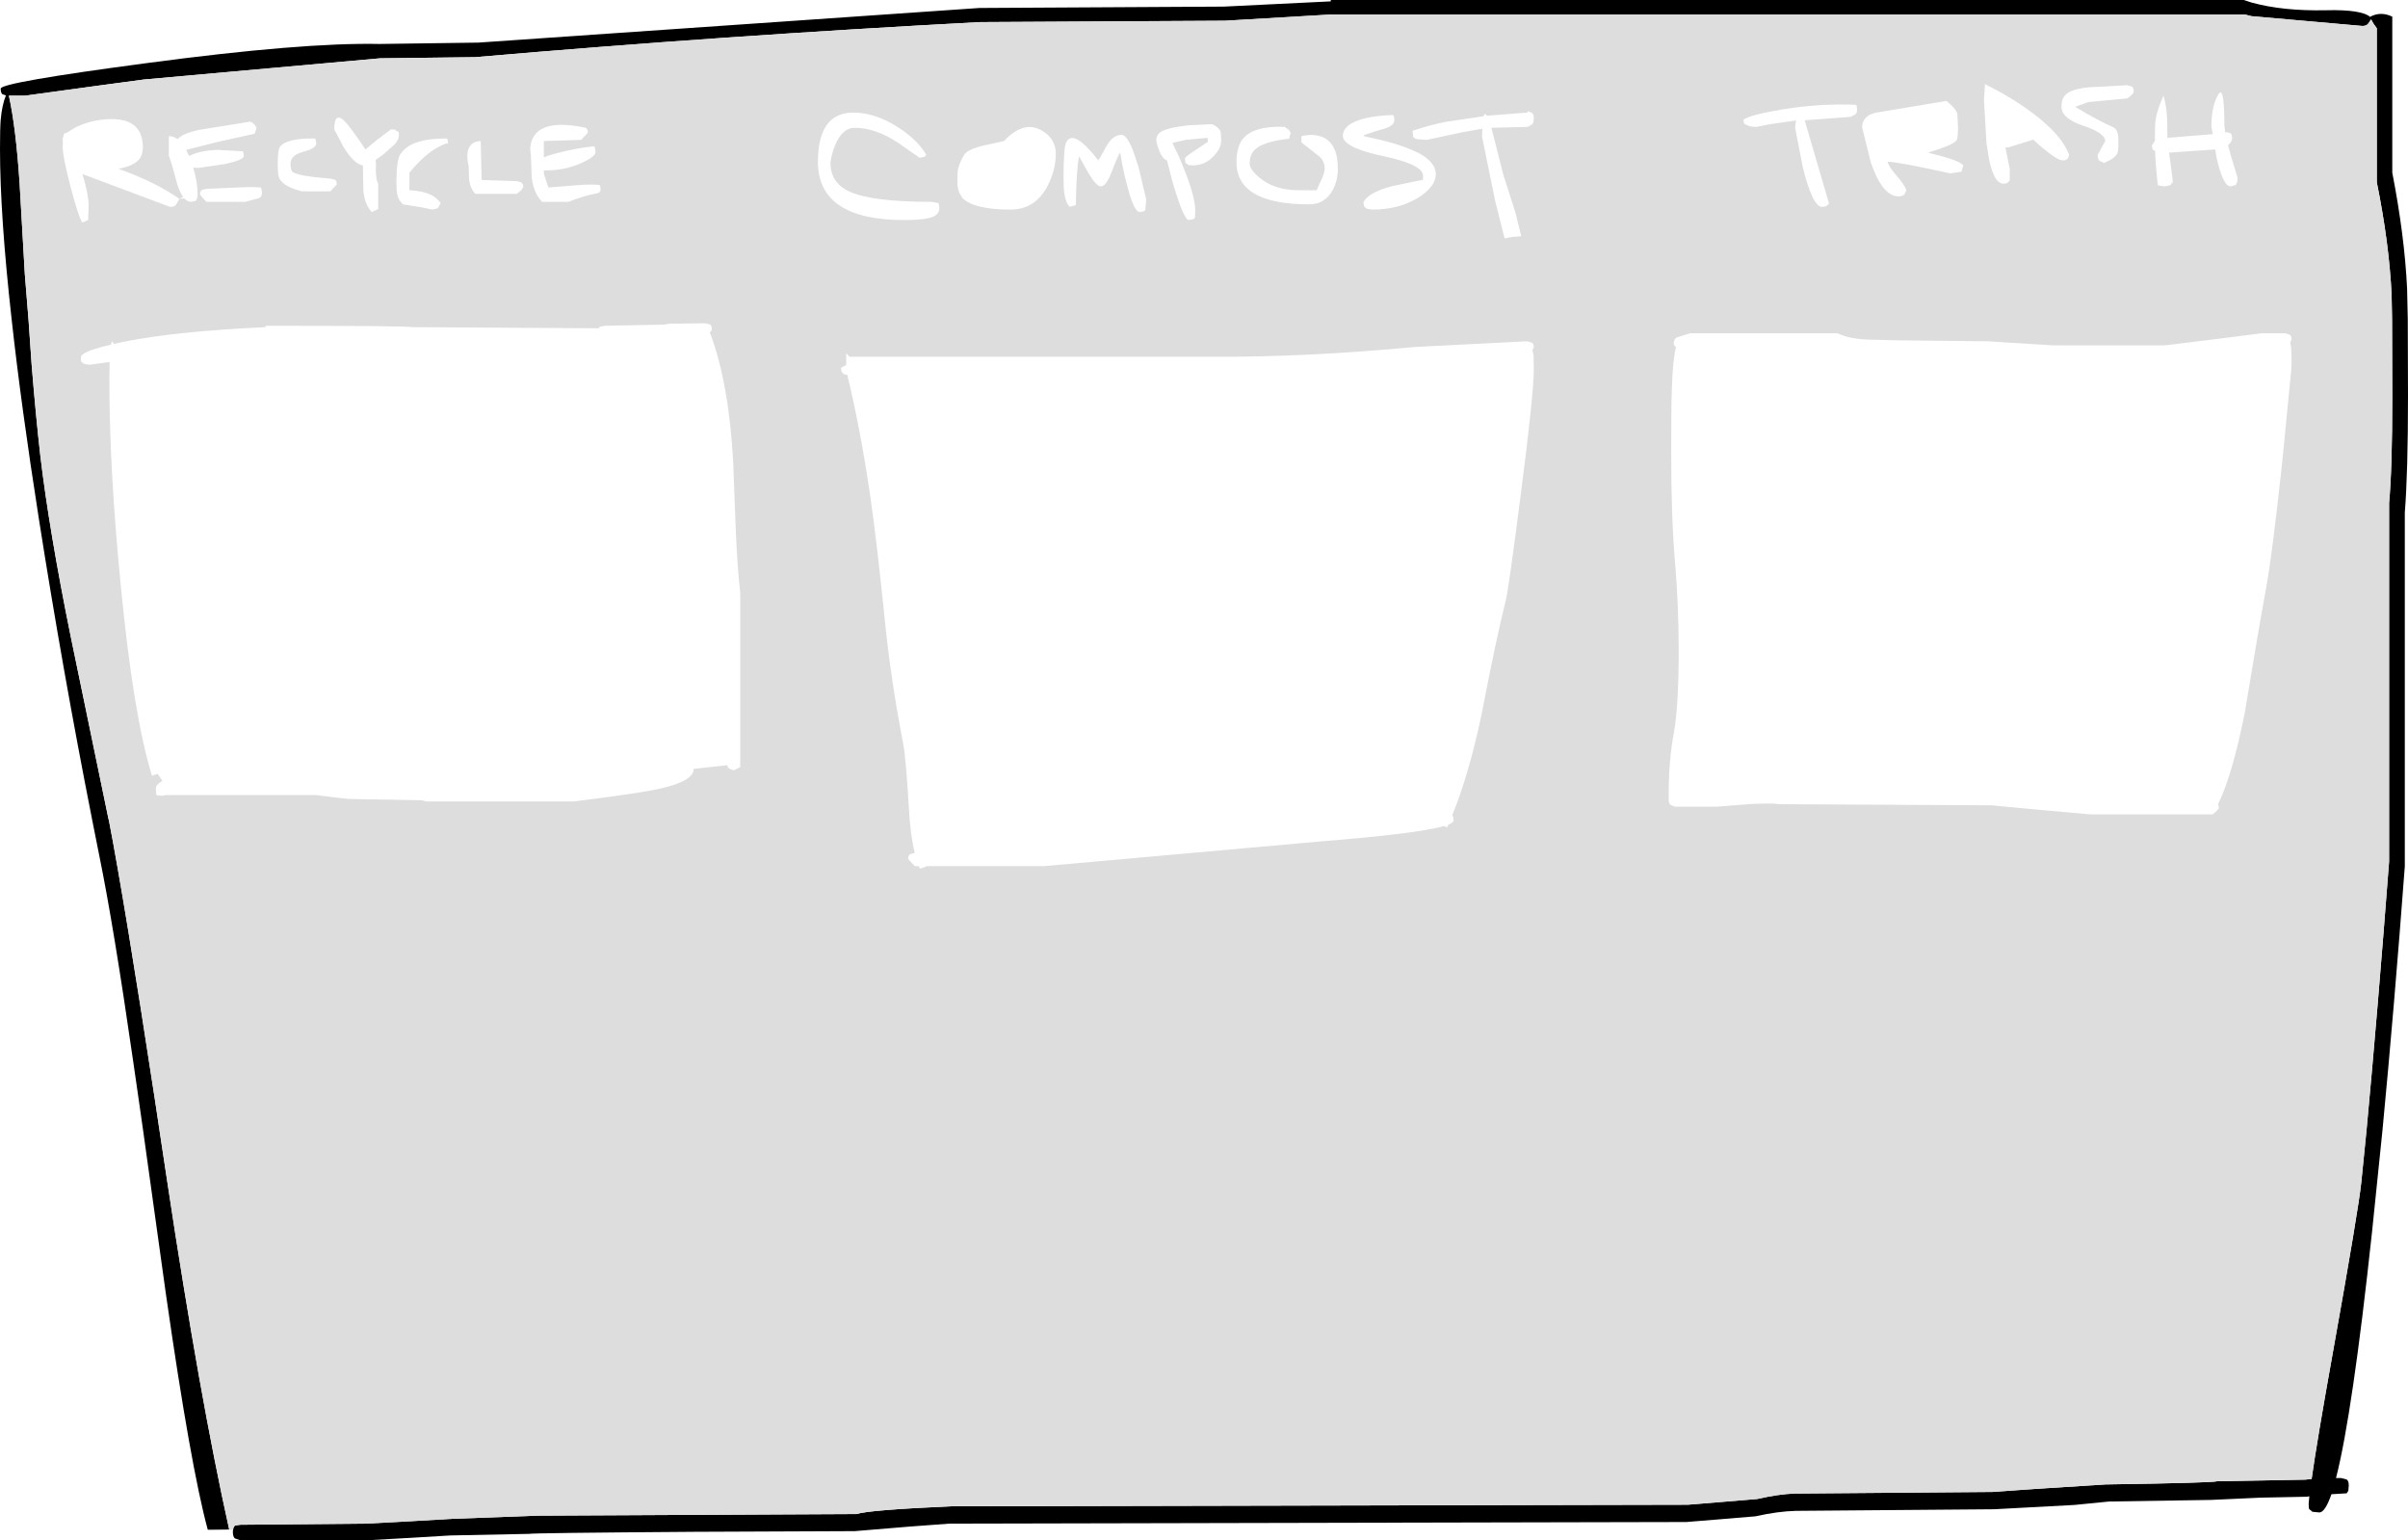 <?xml version="1.0" encoding="UTF-8" standalone="no"?>
<svg xmlns:xlink="http://www.w3.org/1999/xlink" height="338.05px" width="528.45px" xmlns="http://www.w3.org/2000/svg">
  <g transform="matrix(1.0, 0.0, 0.0, 1.0, 0.0, 0.0)">
    <path d="M50.3 335.7 L45.6 335.75 Q41.85 322.0 36.4 283.95 L31.4 248.05 30.4 241.05 29.2 232.75 Q24.95 203.25 21.8 187.85 L20.25 180.05 Q13.75 147.15 8.55 114.0 4.65 89.15 2.55 70.05 0.0 47.25 0.0 32.65 0.0 28.15 0.15 26.3 0.45 23.0 1.3 20.95 L0.55 20.7 Q0.15 20.4 0.15 19.45 0.15 18.1 32.2 13.85 66.3 9.3 83.25 9.65 L105.0 9.35 214.95 1.75 268.55 1.45 292.05 0.3 292.05 0.0 492.4 0.0 494.1 0.55 Q500.95 2.45 510.45 2.25 518.25 2.05 520.2 3.75 L520.2 3.65 Q522.5 2.45 525.0 3.65 L525.0 37.9 Q527.7 51.8 528.25 63.3 L528.4 70.05 528.45 86.9 Q528.45 103.75 527.75 112.5 L527.75 190.15 Q525.45 220.9 522.85 248.05 L520.55 270.45 Q516.25 310.4 512.65 324.4 L513.8 324.4 514.95 324.7 Q515.45 324.95 515.45 326.05 L515.35 327.2 515.0 327.75 511.65 327.95 Q510.25 331.95 509.0 331.95 L507.45 331.8 507.25 331.6 506.8 331.25 Q506.65 331.15 506.65 330.05 L506.8 328.4 506.25 328.5 496.1 328.7 485.2 329.2 462.85 329.55 455.3 330.3 437.6 331.25 394.1 331.6 Q390.15 331.7 385.25 332.8 L370.1 334.05 208.4 334.4 199.65 335.05 187.6 336.05 152.3 336.2 Q116.9 336.45 116.1 336.65 L98.8 337.0 89.65 337.55 80.65 338.05 52.75 338.05 51.55 337.65 Q51.1 337.3 51.1 336.15 L51.15 335.8 Q51.2 335.0 51.65 334.8 L52.75 334.65 80.3 334.4 89.75 333.9 99.15 333.35 118.1 332.65 187.95 332.3 Q190.7 331.4 208.7 330.6 L370.45 330.25 385.6 329.0 Q390.45 327.9 393.9 327.8 L437.25 327.45 446.4 326.8 462.1 325.8 Q485.55 325.45 486.6 325.1 L505.9 324.75 507.3 324.6 Q508.45 316.4 511.95 296.9 517.6 265.35 518.2 259.5 L519.35 248.05 Q521.8 221.85 524.3 189.1 L524.3 110.4 Q525.0 102.8 525.0 87.15 L524.95 70.05 524.85 64.65 Q524.3 53.3 521.6 40.0 L521.6 6.2 520.85 5.15 520.35 4.25 519.75 5.15 Q519.35 5.7 518.45 5.7 L494.1 3.55 492.7 3.2 291.8 3.2 268.85 4.55 215.05 4.85 Q158.6 7.85 104.25 12.55 L83.4 12.8 31.6 17.45 21.55 18.8 5.5 21.0 1.95 21.0 Q3.5 28.05 4.3 40.2 L5.45 60.2 6.25 70.05 6.95 80.1 Q7.9 91.7 8.85 100.0 10.8 116.45 15.55 139.85 L23.8 179.7 23.9 180.05 Q27.35 197.9 33.95 241.05 L35.0 248.05 36.7 259.3 Q43.85 306.75 50.3 335.7" fill="#000000" fill-rule="evenodd" stroke="none"/>
    <path d="M51.15 335.8 L50.3 335.7 Q43.85 306.75 36.7 259.3 L35.0 248.05 33.95 241.05 Q27.35 197.9 23.9 180.05 L23.8 179.7 15.55 139.85 Q10.8 116.45 8.85 100.0 7.9 91.7 6.95 80.1 L6.25 70.05 5.45 60.2 4.3 40.2 Q3.5 28.05 1.95 21.0 L5.5 21.0 21.55 18.8 31.6 17.45 83.4 12.8 104.25 12.55 Q158.6 7.85 215.05 4.85 L268.85 4.55 291.8 3.2 492.7 3.2 494.1 3.55 518.45 5.7 Q519.35 5.7 519.75 5.15 L520.35 4.25 520.85 5.15 521.6 6.2 521.6 40.0 Q524.3 53.3 524.85 64.65 L524.95 70.05 525.0 87.15 Q525.0 102.8 524.3 110.4 L524.3 189.1 Q521.8 221.85 519.35 248.05 L518.2 259.5 Q517.6 265.35 511.95 296.9 508.45 316.4 507.3 324.6 L505.9 324.75 486.6 325.1 Q485.55 325.45 462.1 325.8 L446.4 326.8 437.25 327.45 393.9 327.8 Q390.45 327.9 385.6 329.0 L370.45 330.25 208.7 330.6 Q190.7 331.4 187.95 332.3 L118.1 332.65 99.15 333.35 89.75 333.9 80.3 334.4 52.75 334.65 51.65 334.8 Q51.2 335.0 51.15 335.8 M66.6 33.3 Q69.4 32.55 69.4 31.45 L69.25 30.55 69.1 30.4 Q62.95 30.3 61.45 32.2 60.95 32.85 60.95 35.9 60.95 38.5 61.3 39.15 62.25 41.0 66.3 42.0 L72.5 42.0 73.9 40.5 Q73.9 39.65 73.5 39.45 L72.5 39.2 Q65.8 38.7 64.3 37.8 63.75 37.45 63.75 35.9 63.75 34.05 66.6 33.3 M43.9 42.7 L44.2 43.1 45.3 44.3 53.8 44.3 56.6 43.55 Q57.5 43.35 57.5 42.25 L57.35 41.35 57.2 41.15 Q55.45 41.0 53.25 41.1 L45.3 41.45 44.4 41.65 Q43.9 41.85 43.9 42.7 M53.4 33.4 L53.25 33.2 47.85 32.9 Q43.9 33.0 41.5 34.25 L40.85 32.9 47.75 31.15 55.9 29.35 56.3 28.05 55.9 27.4 Q55.4 26.85 54.95 26.7 L43.7 28.5 Q39.9 29.35 39.0 30.55 38.05 29.85 37.05 29.9 L37.05 34.2 Q37.65 35.6 38.85 40.3 39.45 42.2 40.2 43.2 39.8 43.45 39.35 43.65 34.25 40.0 26.0 37.05 29.35 36.4 30.55 34.95 31.35 34.0 31.35 32.35 31.35 25.3 22.55 26.25 19.3 26.6 16.5 28.0 L14.45 29.25 Q14.05 29.1 13.9 29.9 L13.75 30.45 13.8 31.2 13.75 32.1 Q13.75 34.4 15.5 41.05 17.2 47.55 18.05 48.85 L19.35 48.3 19.45 45.05 Q19.45 42.75 18.1 38.2 L37.3 45.4 Q38.25 45.4 38.55 45.05 L39.35 43.65 40.45 43.55 Q41.15 44.3 41.9 44.3 L42.9 44.1 43.1 43.9 43.3 43.3 43.35 43.2 43.35 42.75 43.35 42.35 Q43.35 39.9 42.4 36.8 L43.6 36.85 49.4 36.0 Q53.5 35.1 53.5 34.25 L53.4 33.4 M105.5 30.95 Q103.45 31.05 102.85 32.6 102.65 33.0 102.6 33.6 102.45 34.9 102.85 36.5 L102.95 39.55 Q103.25 41.4 104.3 42.55 L113.4 42.55 114.35 41.8 114.85 41.05 114.75 40.4 114.35 40.0 113.4 39.75 105.7 39.5 105.5 30.95 M87.35 28.85 L86.85 28.7 Q87.2 28.4 85.8 28.4 L82.85 30.6 80.2 32.8 Q77.5 28.75 76.05 27.05 73.35 23.95 73.35 28.55 73.35 28.25 75.35 32.2 77.7 36.05 79.65 36.3 L79.65 37.3 79.75 42.0 Q80.1 45.0 81.6 46.55 L83.0 45.85 83.0 40.3 Q82.4 39.45 82.5 36.25 L82.45 35.1 84.05 33.95 86.7 31.6 Q87.55 30.55 87.55 29.7 87.55 28.9 87.35 28.85 M96.15 32.3 Q97.6 31.5 98.35 31.45 L98.2 30.55 98.05 30.4 Q91.0 30.35 88.5 33.05 L87.9 33.75 Q87.0 35.2 87.0 39.8 87.0 41.8 87.15 42.5 87.4 43.95 88.45 44.85 L92.5 45.5 94.9 46.0 96.1 45.7 96.7 44.55 Q95.8 43.4 94.65 42.8 92.85 41.9 89.85 41.75 L89.85 37.9 Q93.25 33.8 96.15 32.3 M127.55 35.8 Q130.7 34.4 130.7 33.35 L130.55 32.35 130.35 32.1 Q126.2 32.55 122.3 33.6 120.45 34.05 119.35 34.55 L119.35 30.95 127.55 30.7 129.0 29.15 Q129.0 28.3 128.55 28.05 L127.55 27.85 Q119.5 26.35 117.2 29.85 116.05 31.6 116.5 34.0 L116.7 39.1 116.85 39.95 Q117.4 42.75 119.0 44.3 L124.75 44.3 Q128.0 43.0 130.7 42.5 131.8 42.35 131.8 41.6 L131.7 40.75 131.55 40.6 Q129.85 40.4 126.55 40.65 L120.35 41.15 119.85 39.65 119.35 38.15 119.35 37.4 119.85 37.4 Q123.95 37.4 127.55 35.8 M162.45 168.4 L162.45 130.1 Q161.8 124.45 161.45 115.8 L160.9 101.35 Q159.95 84.05 155.85 73.15 L155.75 73.05 155.8 72.95 Q156.2 72.6 156.2 72.25 156.2 71.4 155.8 71.2 L154.75 70.95 146.85 71.05 145.7 71.25 132.65 71.5 131.7 71.7 Q131.45 71.8 131.35 72.05 L90.35 71.8 Q89.55 71.5 58.3 71.5 L58.3 71.8 Q38.55 72.7 26.95 75.05 L24.95 75.5 Q24.55 74.4 24.35 75.65 17.75 77.15 17.75 78.45 17.75 79.3 17.9 79.45 L18.3 79.75 18.5 79.9 19.7 80.05 24.05 79.45 24.0 83.35 Q24.0 103.15 26.5 128.45 29.25 156.95 33.35 170.25 L34.6 169.85 35.65 171.4 Q34.2 172.2 34.2 173.0 L34.3 174.5 Q35.65 174.8 36.3 174.5 L69.4 174.5 72.95 174.95 76.45 175.35 92.6 175.65 93.5 175.9 125.85 175.9 Q140.25 174.15 145.25 173.0 152.25 171.35 152.25 168.75 L159.6 167.95 159.7 168.15 159.7 168.4 Q160.1 168.8 160.85 169.0 L161.05 169.05 161.9 168.65 Q162.3 168.4 162.45 168.4 M203.0 34.35 L203.3 34.0 Q201.45 30.85 197.55 28.25 193.55 25.55 189.6 24.9 179.5 23.25 179.5 35.5 179.5 48.3 198.5 48.3 203.05 48.3 204.8 47.55 206.15 46.95 206.15 45.6 L206.0 44.7 205.85 44.55 204.4 44.3 Q191.65 44.3 186.65 42.15 182.25 40.25 182.25 35.7 182.5 33.7 183.3 31.8 184.9 28.05 187.55 28.05 192.15 28.05 197.1 31.35 L201.85 34.65 203.0 34.35 M220.35 30.95 L216.25 31.85 Q212.35 32.7 211.55 34.05 210.75 35.4 210.45 36.45 L210.25 37.05 Q210.1 37.85 210.1 39.8 210.1 41.25 210.5 42.25 L211.2 43.45 Q213.75 46.0 221.75 46.0 227.3 46.0 230.0 40.6 231.7 37.15 231.7 33.75 231.7 30.25 228.35 28.5 224.5 26.5 220.35 30.95 M248.85 33.6 Q247.4 29.6 246.15 29.6 244.25 29.6 242.9 31.95 L241.05 35.2 Q235.4 28.0 233.95 31.35 233.65 31.95 233.55 33.85 233.4 35.65 233.4 38.7 233.4 41.15 233.55 42.25 233.85 44.6 234.8 45.4 L236.1 45.0 Q236.2 37.5 236.8 34.3 L238.9 38.05 Q240.6 40.9 241.6 40.9 242.75 40.9 244.0 37.65 245.4 33.9 245.85 33.5 246.45 37.55 247.5 41.25 248.9 46.55 250.15 46.55 L251.2 46.3 251.35 46.0 251.55 43.8 249.85 36.65 248.85 33.6 M255.05 28.8 Q253.75 29.45 253.75 30.8 L253.95 31.8 254.4 33.1 Q255.15 34.95 256.1 35.2 L257.2 39.5 Q259.75 48.3 260.9 48.3 L262.0 48.05 262.25 47.75 262.3 46.15 Q262.3 42.6 258.65 34.2 L257.4 31.6 257.35 31.35 260.2 30.7 265.0 30.25 265.1 31.1 262.05 33.15 Q260.05 34.45 260.05 34.75 L260.15 35.75 260.6 36.05 260.65 36.2 261.75 36.3 Q264.55 36.3 266.45 34.15 267.65 32.85 267.9 31.7 L268.0 30.95 267.9 29.0 Q267.55 27.95 266.0 27.25 L260.9 27.5 Q256.6 27.95 255.05 28.8 M285.6 31.25 L289.35 34.2 Q290.7 35.2 290.7 37.0 290.7 37.95 289.9 39.65 L288.95 41.75 285.45 41.75 Q279.95 41.85 276.6 39.15 274.25 37.25 274.25 35.9 274.25 33.85 275.5 32.75 277.5 31.0 282.9 30.45 L283.25 29.15 282.85 28.5 281.9 27.85 Q275.0 27.55 272.65 30.6 272.0 31.45 271.7 32.7 271.35 33.9 271.35 35.55 271.35 44.85 287.3 44.85 290.75 44.85 292.45 41.75 293.6 39.65 293.6 37.0 293.6 34.25 292.75 32.5 291.35 29.6 287.55 29.6 L286.2 29.75 285.6 29.9 285.6 31.25 M299.35 29.9 L299.35 29.65 Q301.25 28.95 304.1 28.15 306.0 27.5 306.0 26.35 L305.9 25.45 305.75 25.25 Q300.75 25.4 297.85 26.5 294.7 27.7 294.7 29.8 294.7 30.45 295.25 31.05 296.9 32.85 303.5 34.25 312.3 36.1 312.3 38.6 312.3 39.95 312.05 39.5 L305.55 40.85 Q300.2 42.25 299.2 44.45 L299.35 45.3 299.9 45.8 301.15 46.0 Q307.05 46.0 311.3 43.35 315.1 40.9 315.1 38.25 315.1 35.65 311.45 33.65 L310.05 33.0 Q306.25 31.3 299.35 29.9 M336.2 75.2 L335.15 74.9 310.6 76.15 Q286.5 78.4 266.55 78.3 L186.45 78.3 185.7 77.55 185.7 80.15 Q184.85 80.5 184.55 80.75 L184.7 81.6 185.15 82.1 185.95 82.3 Q188.85 94.25 191.0 109.0 192.5 119.5 194.15 135.85 195.5 149.25 198.2 163.15 198.8 166.25 199.45 177.2 199.75 183.15 200.75 187.2 L199.8 187.45 Q199.3 187.65 199.3 188.55 L200.75 190.1 201.65 190.1 201.85 190.65 203.15 190.25 203.2 190.1 229.1 190.1 290.1 184.65 Q311.2 182.95 316.9 181.3 L317.55 181.6 317.85 181.0 Q319.0 180.5 319.0 180.05 L318.9 179.2 318.75 179.05 318.65 179.05 Q322.25 170.35 325.1 157.0 328.4 139.85 330.45 131.8 331.15 128.8 333.75 108.45 336.6 86.45 336.6 81.15 L336.55 78.0 336.3 76.8 336.6 76.25 Q336.6 75.4 336.2 75.2 M335.25 24.4 L335.25 24.7 326.3 25.4 Q325.85 24.6 325.6 25.5 L317.25 26.75 Q313.7 27.45 310.0 28.7 L310.15 30.1 Q310.35 30.4 311.1 30.55 L313.1 30.7 321.05 29.0 325.3 28.25 325.25 30.05 328.15 44.2 330.2 52.35 330.3 52.3 331.05 52.15 331.9 52.0 333.7 51.85 333.85 51.85 332.6 46.75 329.9 38.3 327.3 28.05 335.25 27.85 336.25 27.3 Q336.6 26.85 336.6 25.95 336.6 25.05 336.2 24.75 L335.25 24.4 M411.6 24.75 Q409.8 25.15 409.15 26.25 408.65 26.95 408.65 27.95 L410.55 35.6 Q413.1 43.1 416.65 43.1 417.55 43.1 417.95 42.65 L418.35 41.8 Q418.15 40.8 416.3 38.65 414.45 36.55 414.25 35.5 416.45 35.5 428.0 38.05 L430.45 37.7 430.85 36.3 Q430.15 35.45 426.9 34.5 L423.15 33.5 Q428.4 31.9 429.3 30.9 429.7 30.45 429.7 28.0 L429.55 25.0 Q429.2 23.75 427.15 22.15 L411.6 24.75 M407.45 23.2 L407.3 23.0 Q399.35 22.65 390.95 24.05 383.85 25.25 382.6 26.3 L382.75 27.1 Q383.7 27.85 385.45 27.85 L388.5 27.25 394.15 26.45 393.95 28.05 395.65 36.8 Q397.8 45.4 399.85 45.4 400.7 45.4 401.0 45.05 L401.4 44.7 396.05 26.4 406.1 25.65 407.2 25.1 Q407.55 24.7 407.55 24.1 L407.45 23.2 M453.85 34.7 L454.1 34.0 Q453.1 31.4 450.55 28.7 448.6 26.7 445.85 24.65 441.5 21.4 435.6 18.45 L435.4 22.15 435.95 31.5 436.55 35.15 Q437.65 40.3 439.65 40.3 440.5 40.3 440.75 39.95 L441.05 39.6 441.05 37.05 440.1 32.35 440.75 32.35 446.2 30.65 Q451.2 35.2 452.65 35.2 453.55 35.2 453.85 34.7 M467.85 19.0 L466.85 18.7 460.65 19.05 Q455.15 19.15 453.4 20.7 452.4 21.55 452.4 23.45 452.4 24.7 453.6 25.75 454.8 26.8 457.2 27.6 462.0 29.2 462.0 31.0 L461.2 32.4 460.35 34.0 Q460.35 34.9 460.75 35.3 L461.75 35.75 Q464.2 34.75 464.7 33.6 464.9 33.2 464.9 30.9 464.9 28.55 463.9 28.0 460.4 26.45 455.4 23.45 L458.3 22.4 466.85 21.6 467.85 20.8 Q468.25 20.45 468.25 20.1 468.25 19.2 467.85 19.0 M501.5 73.15 L496.3 73.15 486.05 74.45 475.1 75.8 450.55 75.8 443.35 75.35 436.15 74.9 416.5 74.7 410.75 74.55 Q406.0 74.5 403.3 73.15 L370.9 73.15 368.0 74.05 Q367.3 74.4 367.3 75.45 367.3 75.7 367.8 76.25 367.1 78.9 366.9 85.3 366.75 88.75 366.75 99.3 366.75 113.75 367.6 123.4 368.4 133.05 368.4 142.75 368.4 155.2 367.3 161.05 366.2 166.9 366.2 174.55 L366.2 175.2 366.2 175.45 Q366.2 176.35 366.6 176.65 L367.05 176.85 367.55 177.05 376.65 177.05 384.4 176.45 Q389.6 176.25 390.25 176.5 L437.05 176.75 447.65 177.75 458.9 178.75 485.55 178.75 Q486.95 177.7 486.95 177.25 L486.8 176.45 Q490.0 169.8 492.65 156.3 495.75 137.55 497.2 129.7 498.65 121.95 500.9 100.9 L502.85 80.9 502.9 79.9 502.9 79.4 Q502.9 76.15 502.6 75.15 L502.9 74.55 Q502.9 73.7 502.45 73.45 L501.5 73.15 M488.35 29.25 L488.15 27.5 Q488.15 18.25 486.75 20.85 485.3 23.4 485.3 27.8 L485.6 29.45 475.65 30.25 475.6 26.05 Q475.4 23.0 474.8 21.0 L474.15 22.5 Q473.3 24.7 473.05 26.4 472.9 27.25 472.9 30.95 L472.85 31.0 472.25 31.9 472.4 32.8 472.95 33.15 Q473.05 36.35 473.55 40.6 L473.8 40.75 475.1 40.9 476.3 40.65 476.65 40.05 Q476.8 40.8 476.8 39.4 L476.25 35.15 476.0 33.5 486.15 32.8 486.4 34.45 Q487.85 40.9 489.5 40.9 L490.65 40.6 490.8 40.3 491.0 39.85 491.05 39.0 489.6 34.25 488.95 31.85 Q489.85 31.2 489.85 30.25 489.85 29.4 489.4 29.2 L488.4 28.95 488.4 29.25 488.35 29.25" fill="#dddddd" fill-rule="evenodd" stroke="none"/>
  </g>
</svg>
